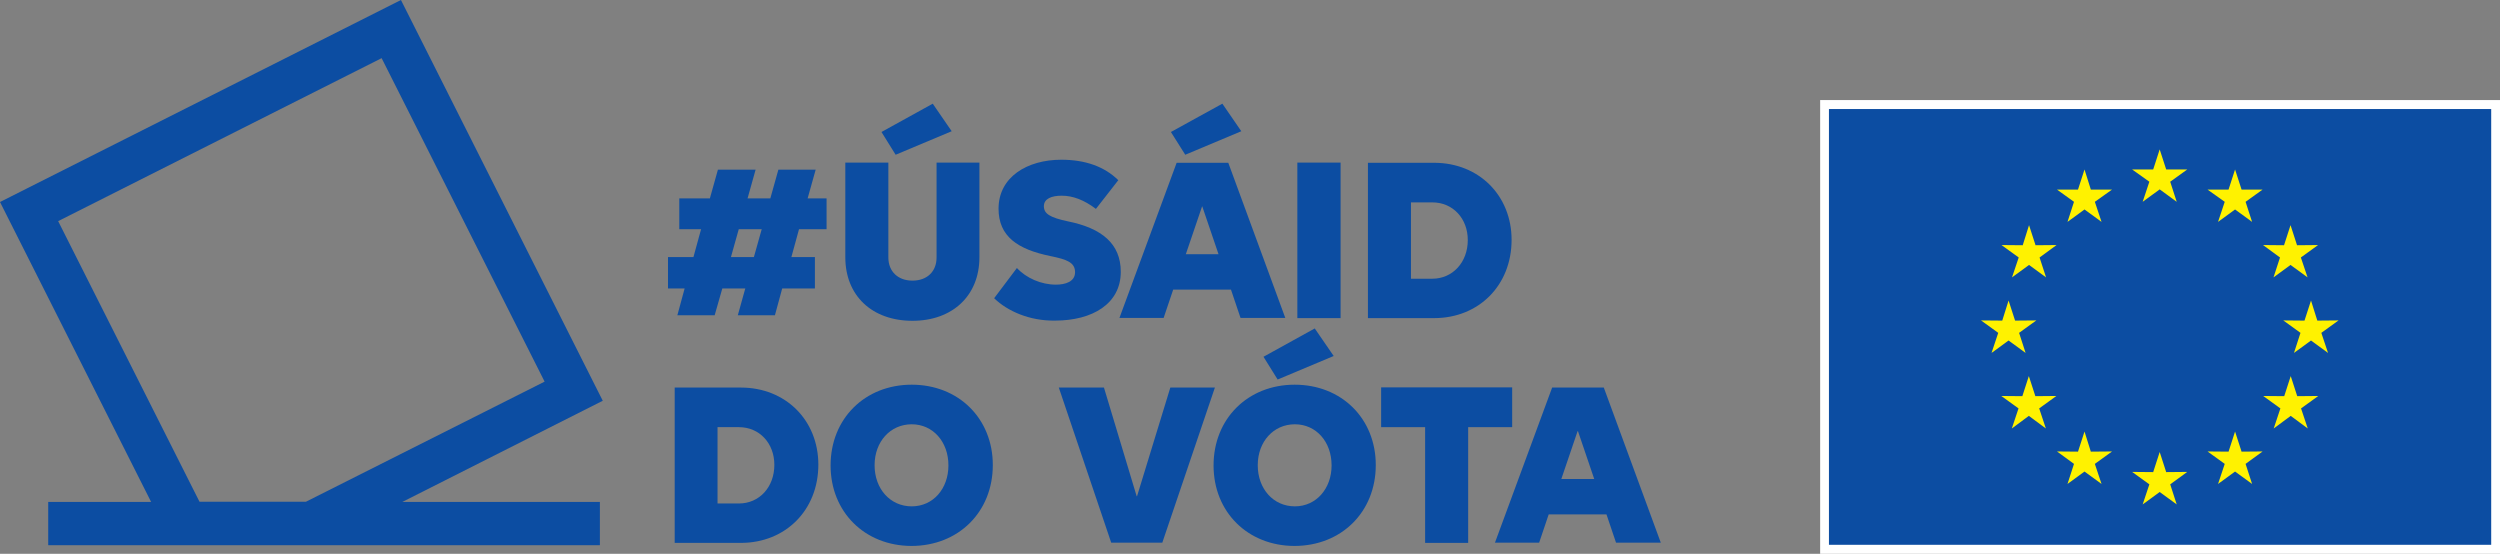 <?xml version="1.0" encoding="utf-8"?>
<!-- Generator: Adobe Illustrator 27.7.0, SVG Export Plug-In . SVG Version: 6.00 Build 0)  -->
<svg version="1.1" id="Camada_1" xmlns="http://www.w3.org/2000/svg" xmlns:xlink="http://www.w3.org/1999/xlink" x="0px" y="0px"
	 viewBox="0 0 1306.9 289.5" style="enable-background:new 0 0 1306.9 289.5;" xml:space="preserve">
<rect x="0" y="0" width="1306.9" height="289.5" fill="#808080" stroke="none"/>
<style type="text/css">
	.st0{fill:#0C4DA2;}
	.st1{fill:#FFFFFF;}
	.st2{fill:#FFF200;}
</style>
<g id="Elements">
	<g>
		<path class="st0" d="M389.6,150.8h-12l-4,14h-19.5l3.8-14h-8.7v-16.4h13.3l4-14.6h-11.4v-16.1h16l4.2-15H395l-4.2,15h11.9l4.2-15
			h19.5l-4.2,15h9.9v16.1h-14.4l-4,14.6H426v16.4h-17.1l-3.8,14h-19.4L389.6,150.8z M394.1,134.4l4.1-14.6h-12l-4.1,14.6H394.1z"/>
		<path class="st0" d="M441.9,134.5V85h22.5v49.6c0,7.3,5,12.1,12.6,12.1c7.7,0,12.6-4.8,12.6-12.1V85H512v49.5
			c0,20-14,33.2-35,33.2C455.8,167.7,441.9,154.5,441.9,134.5z M460.8,69l26.8-14.8l9.9,14.4l-29.3,12.3L460.8,69z"/>
		<path class="st0" d="M519.7,155.9l11.9-15.8c4.9,5.3,12.7,8.7,20.4,8.7c5,0,10-1.6,10-6.5c0-5.2-4.5-6.7-12.7-8.4
			c-17.3-3.5-27.3-10.3-27.3-24.8c0-16.6,15-25.6,32.8-25.6c12.4,0,22.5,3.5,29.8,10.7l-11.7,15c-6.2-4.7-12.1-6.9-17.9-6.9
			c-5.3,0-9.3,1.6-9.3,5.5s3.1,5.9,12.5,7.9c17.9,3.6,27.7,11.8,27.7,26.4c0,16.7-14.8,25.5-34.4,25.5
			C538.3,167.8,526.7,162.7,519.7,155.9z"/>
		<path class="st0" d="M615.1,85.1h27l29.8,81.1h-23.4l-5-14.8h-30.2l-5,14.8h-23.1L615.1,85.1z M612.1,69L639,54.2l9.9,14.4
			l-29.3,12.3L612.1,69z M628.4,107.9l-8.5,25H637l-8.5-25L628.4,107.9L628.4,107.9z"/>
		<path class="st0" d="M678.2,85h22.6v81.3h-22.6V85z"/>
		<path class="st0" d="M715.1,85.1h34.6c23.4,0,40.5,17.1,40.5,40.3c0,23.7-17.1,40.9-40.5,40.9h-34.6V85.1z M767.3,125.5
			c0-11.3-7.8-19.7-18.5-19.7h-11.2v39.9h11.2C759.3,145.7,767.3,137.2,767.3,125.5z"/>
		<path class="st0" d="M352.7,202.6h34.6c23.4,0,40.5,17.1,40.5,40.3c0,23.7-17.1,40.9-40.5,40.9h-34.6V202.6L352.7,202.6z
			 M404.8,243c0-11.3-7.8-19.7-18.5-19.7h-11.2v39.9h11.2C396.9,263.2,404.8,254.7,404.8,243z"/>
		<path class="st0" d="M434.2,243.3c0-24.4,17.9-42.2,42.4-42.2s42.4,17.7,42.4,42c0,24.5-17.9,42.3-42.6,42.3
			C452.1,285.3,434.2,267.7,434.2,243.3z M495.8,243.3c0-12.4-8.1-21.5-19.2-21.5s-19.4,9-19.4,21.4c0,12.5,8.3,21.5,19.4,21.5
			C487.8,264.7,495.8,255.5,495.8,243.3z"/>
		<path class="st0" d="M553.5,202.6h23.6l17.1,56.8h0.2l17.4-56.8h23.3l-27.5,81.1h-26.7L553.5,202.6z"/>
		<path class="st0" d="M634.4,243.3c0-24.4,17.9-42.2,42.4-42.2s42.4,17.7,42.4,42c0,24.5-17.9,42.3-42.6,42.3
			C652.3,285.3,634.4,267.7,634.4,243.3z M696.1,243.3c0-12.4-8.1-21.5-19.2-21.5s-19.4,9-19.4,21.4c0,12.5,8.3,21.5,19.4,21.5
			C688,264.7,696.1,255.5,696.1,243.3z M660.5,186.5l26.8-14.8l9.9,14.4l-29.3,12.3L660.5,186.5z"/>
		<path class="st0" d="M767.5,223.3v60.5h-22.5v-60.5H722v-20.8h68.5v20.8H767.5z"/>
		<path class="st0" d="M811.4,202.6h27l29.8,81.1h-23.4l-5-14.8h-30.2l-5,14.8h-23.1L811.4,202.6z M824.7,225.4l-8.5,25h17.2
			l-8.5-25H824.7z"/>
	</g>
	<g>
		<rect x="951.5" y="52.3" class="st1" width="355.5" height="237.2"/>
		<rect x="956.1" y="57" class="st0" width="346.2" height="227.8"/>
		<polygon class="st2" points="1129,78.1 1132.4,88.6 1143.4,88.6 1134.5,95 1137.9,105.5 1129,99 1120.1,105.5 1123.6,95 
			1114.6,88.6 1125.6,88.6 		"/>
		<polygon class="st2" points="1129,236.3 1132.4,246.8 1143.4,246.7 1134.5,253.2 1137.9,263.7 1129,257.2 1120.1,263.7 
			1123.6,253.2 1114.6,246.7 1125.6,246.8 		"/>
		<polygon class="st2" points="1089.7,88.6 1093,99.1 1104.1,99.1 1095.1,105.5 1098.6,116 1089.7,109.5 1080.8,116 1084.2,105.5 
			1075.3,99.1 1086.3,99.1 		"/>
		<polygon class="st2" points="1060.7,117.7 1064.1,128.2 1075.1,128.1 1066.2,134.6 1069.6,145 1060.7,138.5 1051.8,145 
			1055.3,134.6 1046.3,128.1 1057.4,128.2 		"/>
		<polygon class="st2" points="1050,157.1 1053.4,167.6 1064.5,167.5 1055.5,174 1058.9,184.5 1050,178 1041.1,184.5 1044.6,174 
			1035.6,167.5 1046.7,167.6 		"/>
		<polygon class="st2" points="1060.6,196.6 1064,207.1 1075,207 1066,213.5 1069.5,224 1060.6,217.4 1051.7,224 1055.2,213.5 
			1046.2,207 1057.2,207.1 		"/>
		<polygon class="st2" points="1089.7,225.6 1093,236.1 1104.1,236 1095.1,242.5 1098.6,253 1089.7,246.5 1080.8,253 1084.2,242.5 
			1075.3,236 1086.3,236.1 		"/>
		<polygon class="st2" points="1168.4,88.6 1165,99.1 1154,99.1 1163,105.5 1159.5,116 1168.4,109.5 1177.3,116 1173.9,105.5 
			1182.8,99.1 1171.8,99.1 		"/>
		<polygon class="st2" points="1197.4,117.7 1194,128.2 1183,128.1 1191.9,134.6 1188.5,145 1197.4,138.5 1206.3,145 1202.8,134.6 
			1211.8,128.1 1200.8,128.2 		"/>
		<polygon class="st2" points="1208.1,157.1 1204.7,167.6 1193.6,167.5 1202.6,174 1199.2,184.5 1208.1,178 1217,184.5 1213.5,174 
			1222.5,167.5 1211.4,167.6 		"/>
		<polygon class="st2" points="1197.5,196.6 1194.1,207.1 1183.1,207 1192.1,213.5 1188.6,224 1197.5,217.4 1206.4,224 
			1202.9,213.5 1211.9,207 1200.9,207.1 		"/>
		<polygon class="st2" points="1168.4,225.6 1165,236.1 1154,236 1163,242.5 1159.5,253 1168.4,246.5 1177.3,253 1173.9,242.5 
			1182.8,236 1171.8,236.1 		"/>
	</g>
	<path class="st0" d="M315.1,209.5L209.6,0L0,105.6l79,156.8H25.2V285h288.4v-22.6H210.3L315.1,209.5z M30.4,115.6l169.1-85.2
		l85.2,169.1l-124.8,62.8h-55.6L30.4,115.6z"/>
</g>
<g id="Clear_space">
</g>
</svg>
